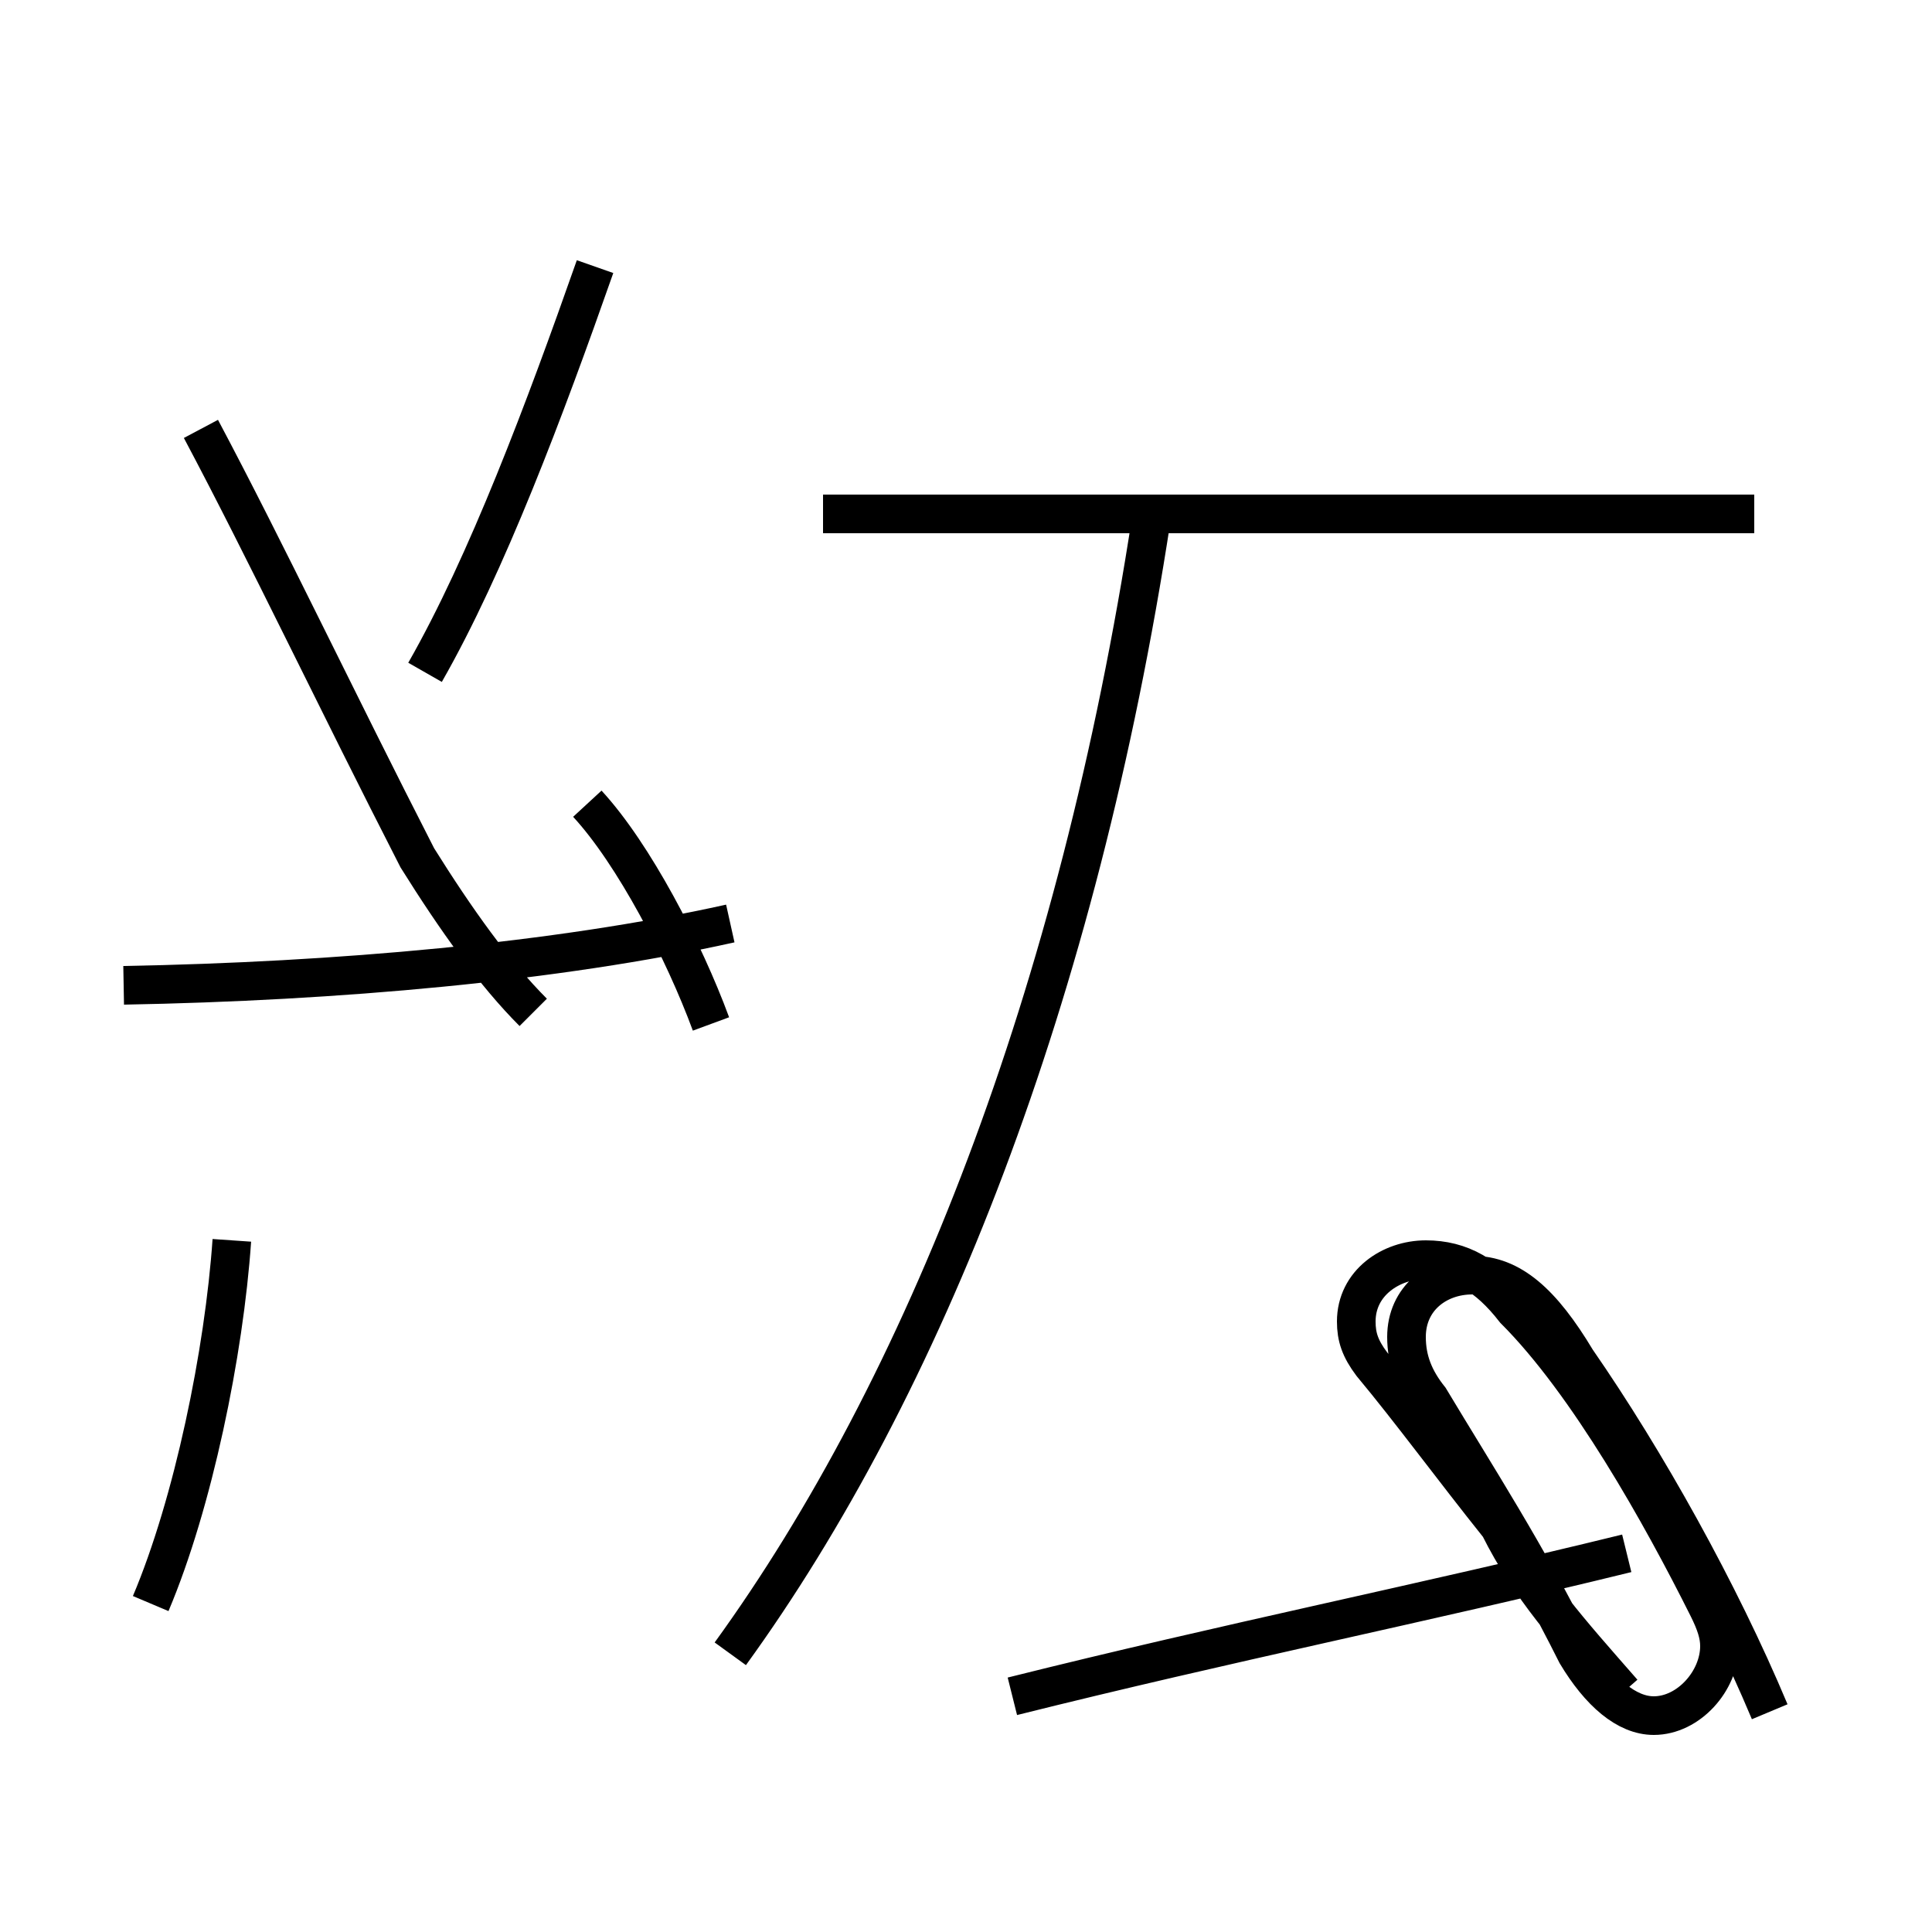 <?xml version='1.0' encoding='utf8'?>
<svg viewBox="0.0 -44.0 50.0 50.0" version="1.1" xmlns="http://www.w3.org/2000/svg">
<rect x="0.0" y="-44.0" width="50.0" height="50.0" fill="#808080" stroke="none"/>
<rect x="-1000" y="-1000" width="2000" height="2000" stroke="white" fill="white"/>
<g style="fill:none; stroke:#000000;  stroke-width:1">
<path d="M 3.9 2.5 C 5.0 5.1 5.8 9.0 6.0 11.9 M 5.2 32.9 C 6.9 29.7 8.7 25.9 10.8 21.8 C 11.8 20.2 12.8 18.8 13.8 17.8 M 18.4 17.5 C 17.7 19.4 16.4 21.9 15.2 23.2 M 11.0 26.6 C 12.6 29.4 14.1 33.4 15.4 37.1 M 3.2 18.5 C 8.7 18.6 14.4 19.1 18.9 20.1 M 18.9 1.2 C 23.9 8.1 27.9 18.2 29.8 30.6 M 26.2 0.1 C 31.8 1.5 36.8 2.5 42.1 3.8 M 45.4 30.7 L 21.3 30.7 M 45.8 -0.3 C 44.5 2.8 42.6 6.2 40.8 8.8 C 39.9 10.3 39.1 11.0 38.1 11.0 C 37.2 11.0 36.4 10.4 36.4 9.4 C 36.4 8.8 36.6 8.3 37.0 7.8 C 38.2 5.8 39.5 3.8 40.8 1.2 C 41.4 0.2 42.1 -0.4 42.8 -0.4 C 43.7 -0.4 44.5 0.5 44.5 1.4 C 44.5 1.7 44.4 2.0 44.2 2.4 C 43.0 4.8 41.1 8.2 39.2 10.1 C 38.5 11.0 37.8 11.4 36.9 11.4 C 36.0 11.4 35.1 10.8 35.1 9.8 C 35.1 9.4 35.2 9.1 35.5 8.7 C 36.5 7.5 37.6 6.0 38.8 4.5 C 39.6 2.9 40.6 1.8 42.0 0.2 " transform="scale(1, -1)" />
</g>
</svg>